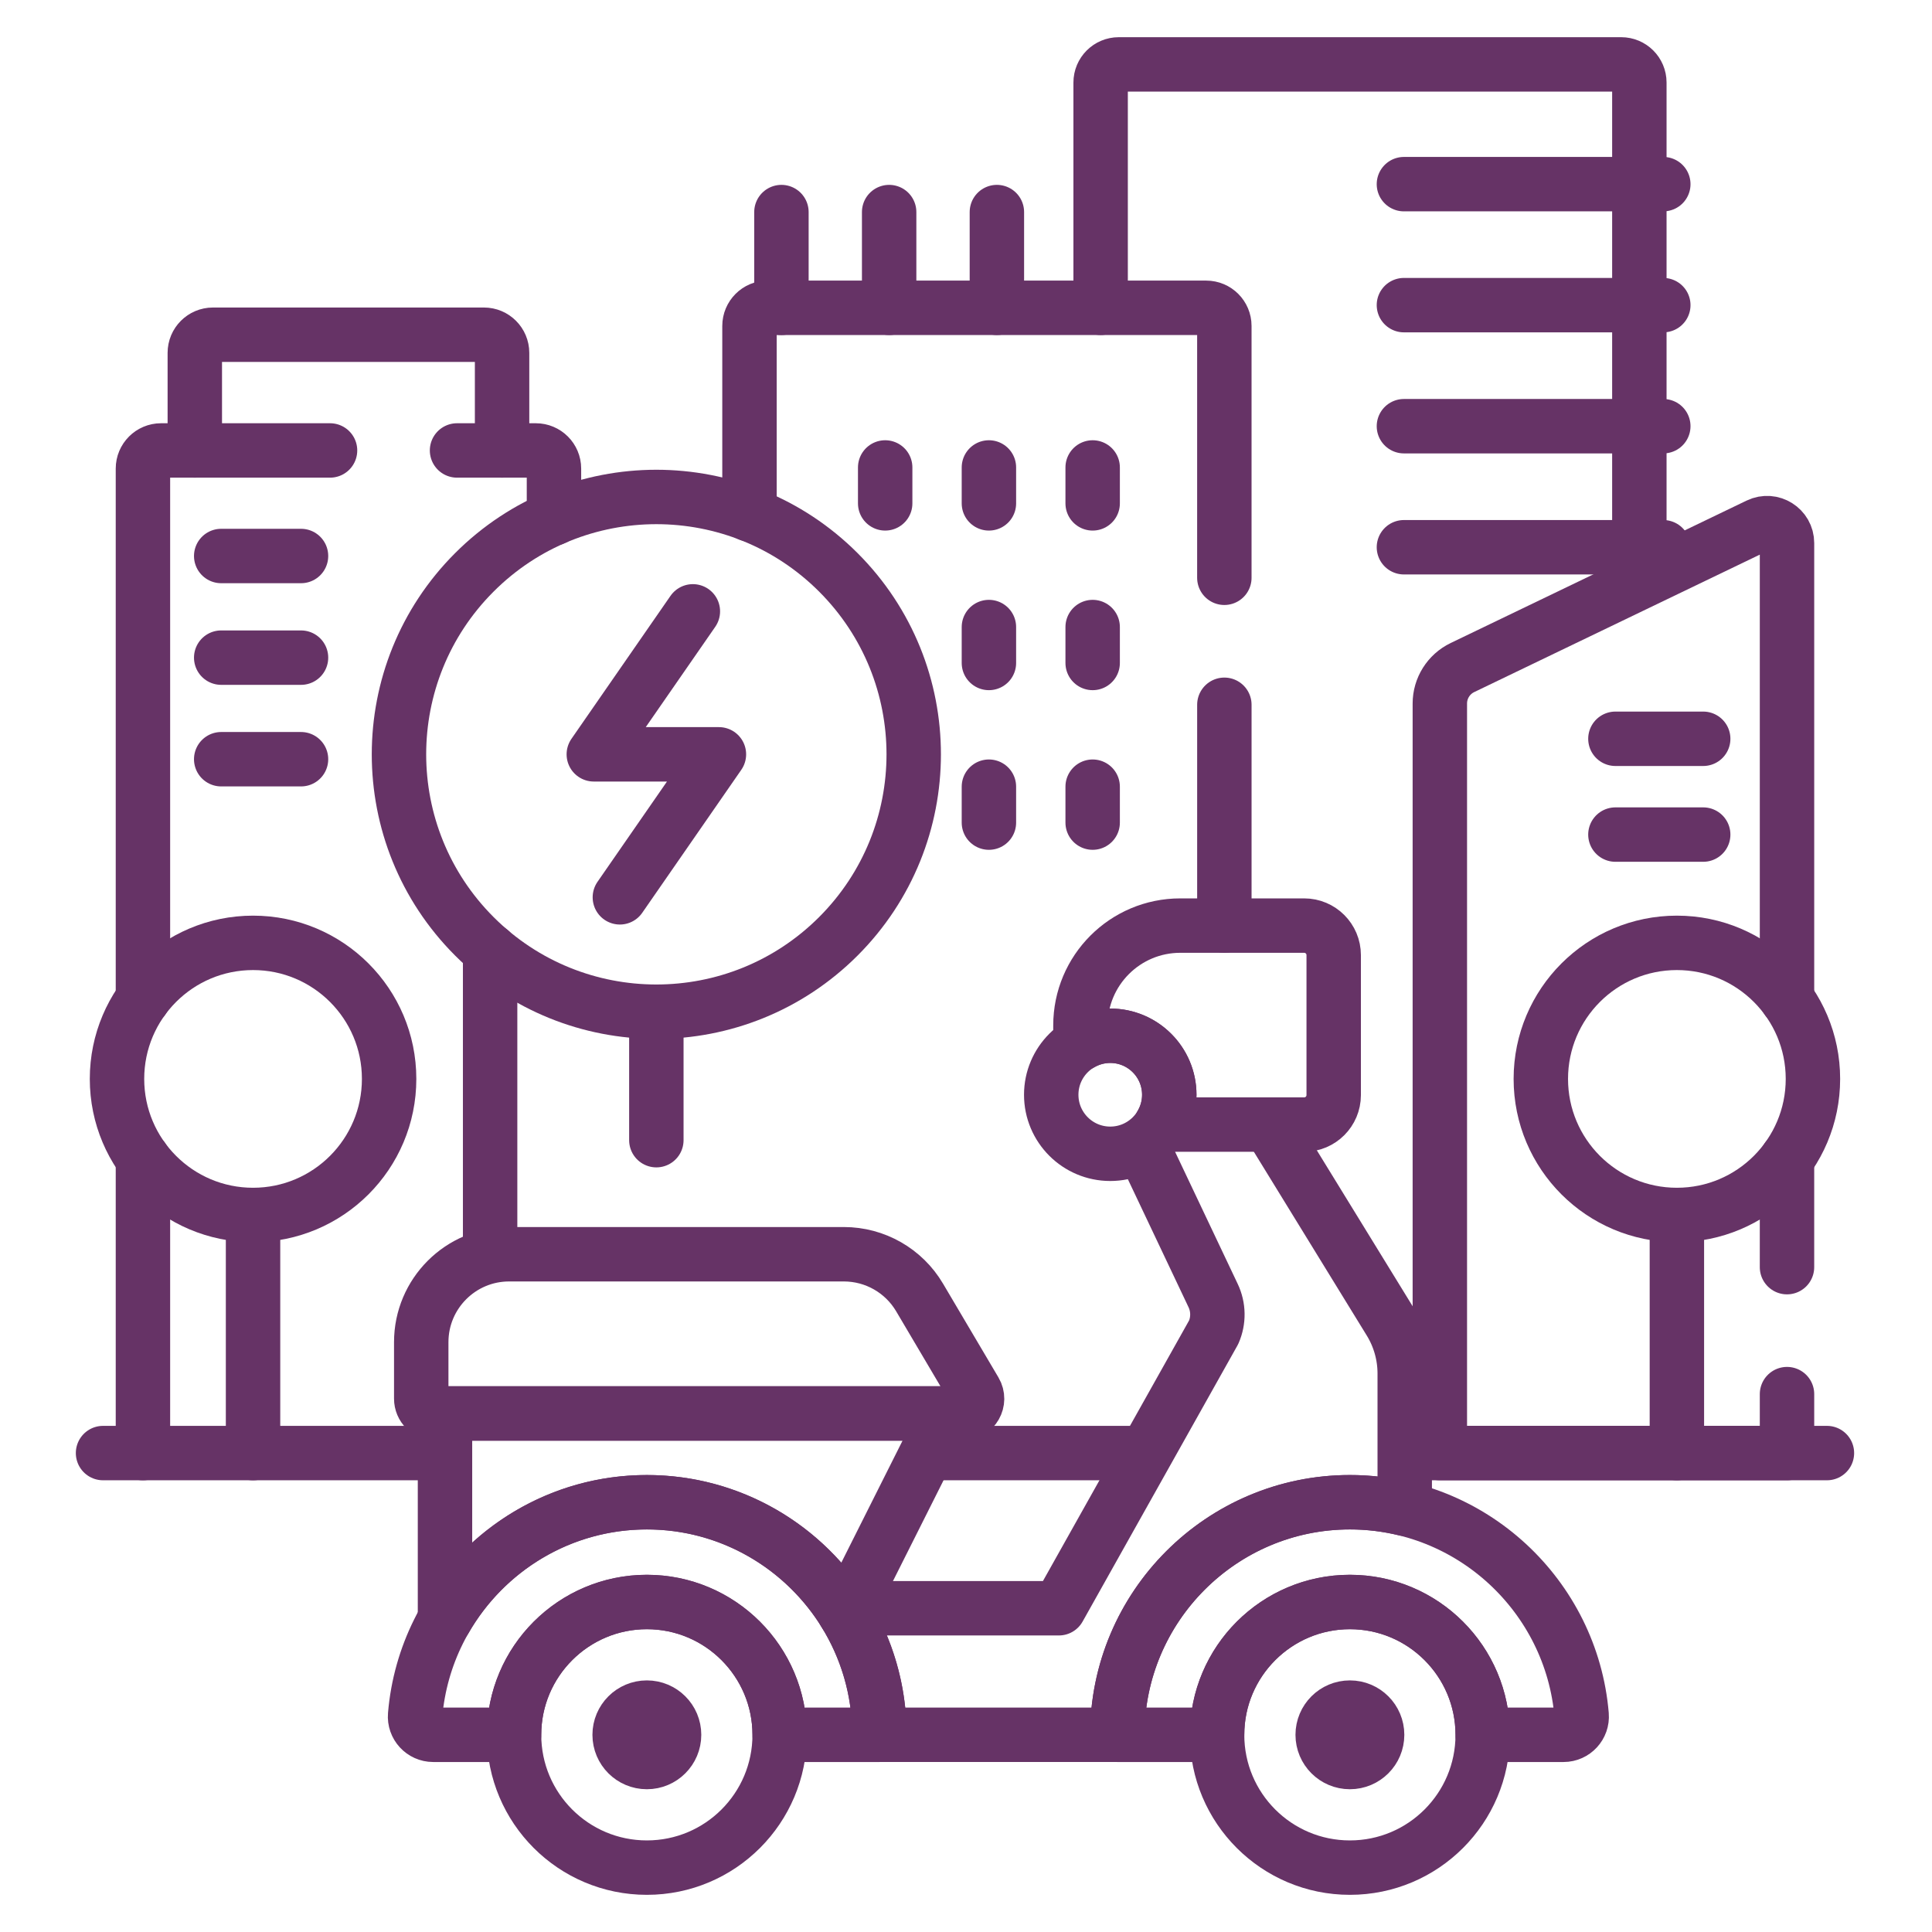 <svg width="150" height="150" viewBox="0 0 150 150" fill="none" xmlns="http://www.w3.org/2000/svg">
<path d="M127.279 44.577V6.408C127.279 5.631 126.648 5 125.87 5H86.862C86.084 5 85.453 5.631 85.453 6.408V23.899" stroke="#663366" stroke-width="4.225" stroke-miterlimit="10" stroke-linecap="round" stroke-linejoin="round"/>
<path d="M38.981 34.973V27.397C38.981 26.619 38.35 25.988 37.573 25.988H16.533C15.756 25.988 15.125 26.619 15.125 27.397V34.973" stroke="#663366" stroke-width="4.225" stroke-miterlimit="10" stroke-linecap="round" stroke-linejoin="round"/>
<path d="M11.098 89.969V112.817" stroke="#663366" stroke-width="4.225" stroke-miterlimit="10" stroke-linecap="round" stroke-linejoin="round"/>
<path d="M43.01 40.234V36.381C43.01 35.603 42.379 34.973 41.601 34.973H35.484" stroke="#663366" stroke-width="4.225" stroke-miterlimit="10" stroke-linecap="round" stroke-linejoin="round"/>
<path d="M25.624 34.973H12.506C11.728 34.973 11.098 35.603 11.098 36.381V77.568" stroke="#663366" stroke-width="4.225" stroke-miterlimit="10" stroke-linecap="round" stroke-linejoin="round"/>
<path d="M138.742 98.381V89.969" stroke="#663366" stroke-width="4.225" stroke-miterlimit="10" stroke-linecap="round" stroke-linejoin="round"/>
<path d="M138.743 77.566V42.164C138.743 41.023 137.551 40.273 136.522 40.769L113.543 51.829C112.471 52.346 111.789 53.431 111.789 54.621V112.817H138.743V108.239" stroke="#663366" stroke-width="4.225" stroke-miterlimit="10" stroke-linecap="round" stroke-linejoin="round"/>
<path d="M95.058 44.859V25.307C95.058 24.529 94.427 23.898 93.649 23.898H59.598C58.82 23.898 58.19 24.529 58.19 25.307V39.938" stroke="#663366" stroke-width="4.225" stroke-miterlimit="10" stroke-linecap="round" stroke-linejoin="round"/>
<path d="M38.053 73.816V97.381" stroke="#663366" stroke-width="4.225" stroke-miterlimit="10" stroke-linecap="round" stroke-linejoin="round"/>
<path d="M8 112.816H33.852" stroke="#663366" stroke-width="4.225" stroke-miterlimit="10" stroke-linecap="round" stroke-linejoin="round"/>
<path d="M50.222 116.633C56.76 116.633 62.497 120.126 65.666 125.343L73.497 109.742H34.549V125.738C37.665 120.304 43.522 116.633 50.222 116.633Z" stroke="#663366" stroke-width="4.225" stroke-miterlimit="10" stroke-linecap="round" stroke-linejoin="round"/>
<path d="M89.002 89.649L94.186 100.586C94.612 101.484 94.628 102.522 94.231 103.432L82.211 124.864H65.664L65.549 125.159C67.276 127.927 68.278 131.193 68.278 134.689H67.997H86.748C86.748 124.733 94.849 116.632 104.805 116.632C106.271 116.632 107.697 116.809 109.063 117.14V106.642C109.063 105.21 108.666 103.807 107.917 102.587L98.531 87.312" stroke="#663366" stroke-width="4.225" stroke-miterlimit="10" stroke-linecap="round" stroke-linejoin="round"/>
<path d="M50.223 116.633C40.781 116.633 33.008 123.917 32.23 133.162C32.16 133.983 32.811 134.69 33.636 134.69H39.911C39.911 129.004 44.537 124.378 50.223 124.378C55.908 124.378 60.534 129.004 60.534 134.69H68.28C68.279 124.733 60.179 116.633 50.223 116.633Z" stroke="#663366" stroke-width="4.225" stroke-miterlimit="10" stroke-linecap="round" stroke-linejoin="round"/>
<path d="M122.798 133.162C122.02 123.917 114.247 116.633 104.805 116.633C94.848 116.633 86.748 124.733 86.748 134.69H94.494C94.494 129.004 99.12 124.378 104.805 124.378C110.491 124.378 115.116 129.004 115.117 134.69H121.392C122.217 134.69 122.867 133.983 122.798 133.162Z" stroke="#663366" stroke-width="4.225" stroke-miterlimit="10" stroke-linecap="round" stroke-linejoin="round"/>
<path d="M101.257 71.863H91.636C87.355 71.863 83.885 75.333 83.885 79.614V81.049C84.565 80.65 85.355 80.416 86.201 80.416C88.731 80.416 90.783 82.468 90.783 84.999C90.783 85.844 90.551 86.633 90.151 87.313H101.257C102.522 87.313 103.548 86.287 103.548 85.022V74.155C103.548 72.889 102.522 71.863 101.257 71.863Z" stroke="#663366" stroke-width="4.225" stroke-miterlimit="10" stroke-linecap="round" stroke-linejoin="round"/>
<path d="M86.2 89.58C88.731 89.58 90.783 87.528 90.783 84.997C90.783 82.466 88.731 80.414 86.2 80.414C83.669 80.414 81.617 82.466 81.617 84.997C81.617 87.528 83.669 89.58 86.2 89.58Z" stroke="#663366" stroke-width="4.225" stroke-miterlimit="10" stroke-linecap="round" stroke-linejoin="round"/>
<path d="M50.222 136.803C51.389 136.803 52.335 135.858 52.335 134.691C52.335 133.524 51.389 132.578 50.222 132.578C49.055 132.578 48.109 133.524 48.109 134.691C48.109 135.858 49.055 136.803 50.222 136.803Z" stroke="#663366" stroke-width="4.225" stroke-miterlimit="10" stroke-linecap="round" stroke-linejoin="round"/>
<path d="M71.395 100.732L75.7 108.017C76.149 108.778 75.601 109.739 74.717 109.739H33.851C33.218 109.739 32.705 109.226 32.705 108.593V104.204C32.705 100.435 35.761 97.379 39.53 97.379H65.519C67.932 97.379 70.167 98.654 71.395 100.732Z" stroke="#663366" stroke-width="4.225" stroke-miterlimit="10" stroke-linecap="round" stroke-linejoin="round"/>
<path d="M50.222 145.002C55.917 145.002 60.533 140.385 60.533 134.69C60.533 128.996 55.917 124.379 50.222 124.379C44.527 124.379 39.91 128.996 39.91 134.69C39.91 140.385 44.527 145.002 50.222 145.002Z" stroke="#663366" stroke-width="4.225" stroke-miterlimit="10" stroke-linecap="round" stroke-linejoin="round"/>
<path d="M104.806 145.002C110.501 145.002 115.117 140.385 115.117 134.69C115.117 128.996 110.501 124.379 104.806 124.379C99.111 124.379 94.494 128.996 94.494 134.69C94.494 140.385 99.111 145.002 104.806 145.002Z" stroke="#663366" stroke-width="4.225" stroke-miterlimit="10" stroke-linecap="round" stroke-linejoin="round"/>
<path d="M104.806 136.803C105.973 136.803 106.919 135.858 106.919 134.691C106.919 133.524 105.973 132.578 104.806 132.578C103.639 132.578 102.693 133.524 102.693 134.691C102.693 135.858 103.639 136.803 104.806 136.803Z" stroke="#663366" stroke-width="4.225" stroke-miterlimit="10" stroke-linecap="round" stroke-linejoin="round"/>
<path d="M130.193 94.332V112.818" stroke="#663366" stroke-width="4.225" stroke-miterlimit="10" stroke-linecap="round" stroke-linejoin="round"/>
<path d="M19.646 94.332V112.818" stroke="#663366" stroke-width="4.225" stroke-miterlimit="10" stroke-linecap="round" stroke-linejoin="round"/>
<path d="M130.192 94.33C136.026 94.33 140.756 89.6 140.756 83.766C140.756 77.933 136.026 73.203 130.192 73.203C124.358 73.203 119.629 77.933 119.629 83.766C119.629 89.6 124.358 94.33 130.192 94.33Z" stroke="#663366" stroke-width="4.225" stroke-miterlimit="10" stroke-linecap="round" stroke-linejoin="round"/>
<path d="M19.647 94.33C25.481 94.33 30.211 89.6 30.211 83.766C30.211 77.933 25.481 73.203 19.647 73.203C13.813 73.203 9.084 77.933 9.084 83.766C9.084 89.6 13.813 94.33 19.647 94.33Z" stroke="#663366" stroke-width="4.225" stroke-miterlimit="10" stroke-linecap="round" stroke-linejoin="round"/>
<path d="M60.67 23.9V16.465" stroke="#663366" stroke-width="4.225" stroke-miterlimit="10" stroke-linecap="round" stroke-linejoin="round"/>
<path d="M69.033 23.9V16.465" stroke="#663366" stroke-width="4.225" stroke-miterlimit="10" stroke-linecap="round" stroke-linejoin="round"/>
<path d="M77.398 23.9V16.465" stroke="#663366" stroke-width="4.225" stroke-miterlimit="10" stroke-linecap="round" stroke-linejoin="round"/>
<path d="M109 14.297H129.138" stroke="#663366" stroke-width="4.225" stroke-miterlimit="10" stroke-linecap="round" stroke-linejoin="round"/>
<path d="M109 23.691H129.138" stroke="#663366" stroke-width="4.225" stroke-miterlimit="10" stroke-linecap="round" stroke-linejoin="round"/>
<path d="M109 33.09H129.138" stroke="#663366" stroke-width="4.225" stroke-miterlimit="10" stroke-linecap="round" stroke-linejoin="round"/>
<path d="M109 42.488H129.138" stroke="#663366" stroke-width="4.225" stroke-miterlimit="10" stroke-linecap="round" stroke-linejoin="round"/>
<path d="M68.725 36.293V39.081" stroke="#663366" stroke-width="4.225" stroke-miterlimit="10" stroke-linecap="round" stroke-linejoin="round"/>
<path d="M76.779 36.293V39.081" stroke="#663366" stroke-width="4.225" stroke-miterlimit="10" stroke-linecap="round" stroke-linejoin="round"/>
<path d="M84.834 36.293V39.081" stroke="#663366" stroke-width="4.225" stroke-miterlimit="10" stroke-linecap="round" stroke-linejoin="round"/>
<path d="M76.779 48.684V51.472" stroke="#663366" stroke-width="4.225" stroke-miterlimit="10" stroke-linecap="round" stroke-linejoin="round"/>
<path d="M84.834 48.684V51.472" stroke="#663366" stroke-width="4.225" stroke-miterlimit="10" stroke-linecap="round" stroke-linejoin="round"/>
<path d="M76.779 61.078V63.867" stroke="#663366" stroke-width="4.225" stroke-miterlimit="10" stroke-linecap="round" stroke-linejoin="round"/>
<path d="M84.834 61.078V63.867" stroke="#663366" stroke-width="4.225" stroke-miterlimit="10" stroke-linecap="round" stroke-linejoin="round"/>
<path d="M125.42 57.359H132.236" stroke="#663366" stroke-width="4.225" stroke-miterlimit="10" stroke-linecap="round" stroke-linejoin="round"/>
<path d="M125.42 64.797H132.236" stroke="#663366" stroke-width="4.225" stroke-miterlimit="10" stroke-linecap="round" stroke-linejoin="round"/>
<path d="M65.089 72.696C72.892 64.892 72.892 52.24 65.089 44.437C57.285 36.633 44.633 36.633 36.829 44.437C29.025 52.24 29.025 64.892 36.829 72.696C44.633 80.5 57.285 80.5 65.089 72.696Z" stroke="#663366" stroke-width="4.225" stroke-miterlimit="10" stroke-linecap="round" stroke-linejoin="round"/>
<path d="M53.794 47.465L46.103 58.566H55.817L48.126 69.668" stroke="#663366" stroke-width="4.225" stroke-miterlimit="10" stroke-linecap="round" stroke-linejoin="round"/>
<path d="M50.959 78.551V88.523" stroke="#663366" stroke-width="4.225" stroke-miterlimit="10" stroke-linecap="round" stroke-linejoin="round"/>
<path d="M17.174 43.168H23.371" stroke="#663366" stroke-width="4.225" stroke-miterlimit="10" stroke-linecap="round" stroke-linejoin="round"/>
<path d="M17.174 51.059H23.371" stroke="#663366" stroke-width="4.225" stroke-miterlimit="10" stroke-linecap="round" stroke-linejoin="round"/>
<path d="M17.174 58.945H23.371" stroke="#663366" stroke-width="4.225" stroke-miterlimit="10" stroke-linecap="round" stroke-linejoin="round"/>
<path d="M95.059 71.862V54.719" stroke="#663366" stroke-width="4.225" stroke-miterlimit="10" stroke-linecap="round" stroke-linejoin="round"/>
<path d="M109.287 112.816H141.842" stroke="#663366" stroke-width="4.225" stroke-miterlimit="10" stroke-linecap="round" stroke-linejoin="round"/>
<path d="M72.385 112.816H87.878" stroke="#663366" stroke-width="4.225" stroke-miterlimit="10" stroke-linecap="round" stroke-linejoin="round"/>
</svg>
